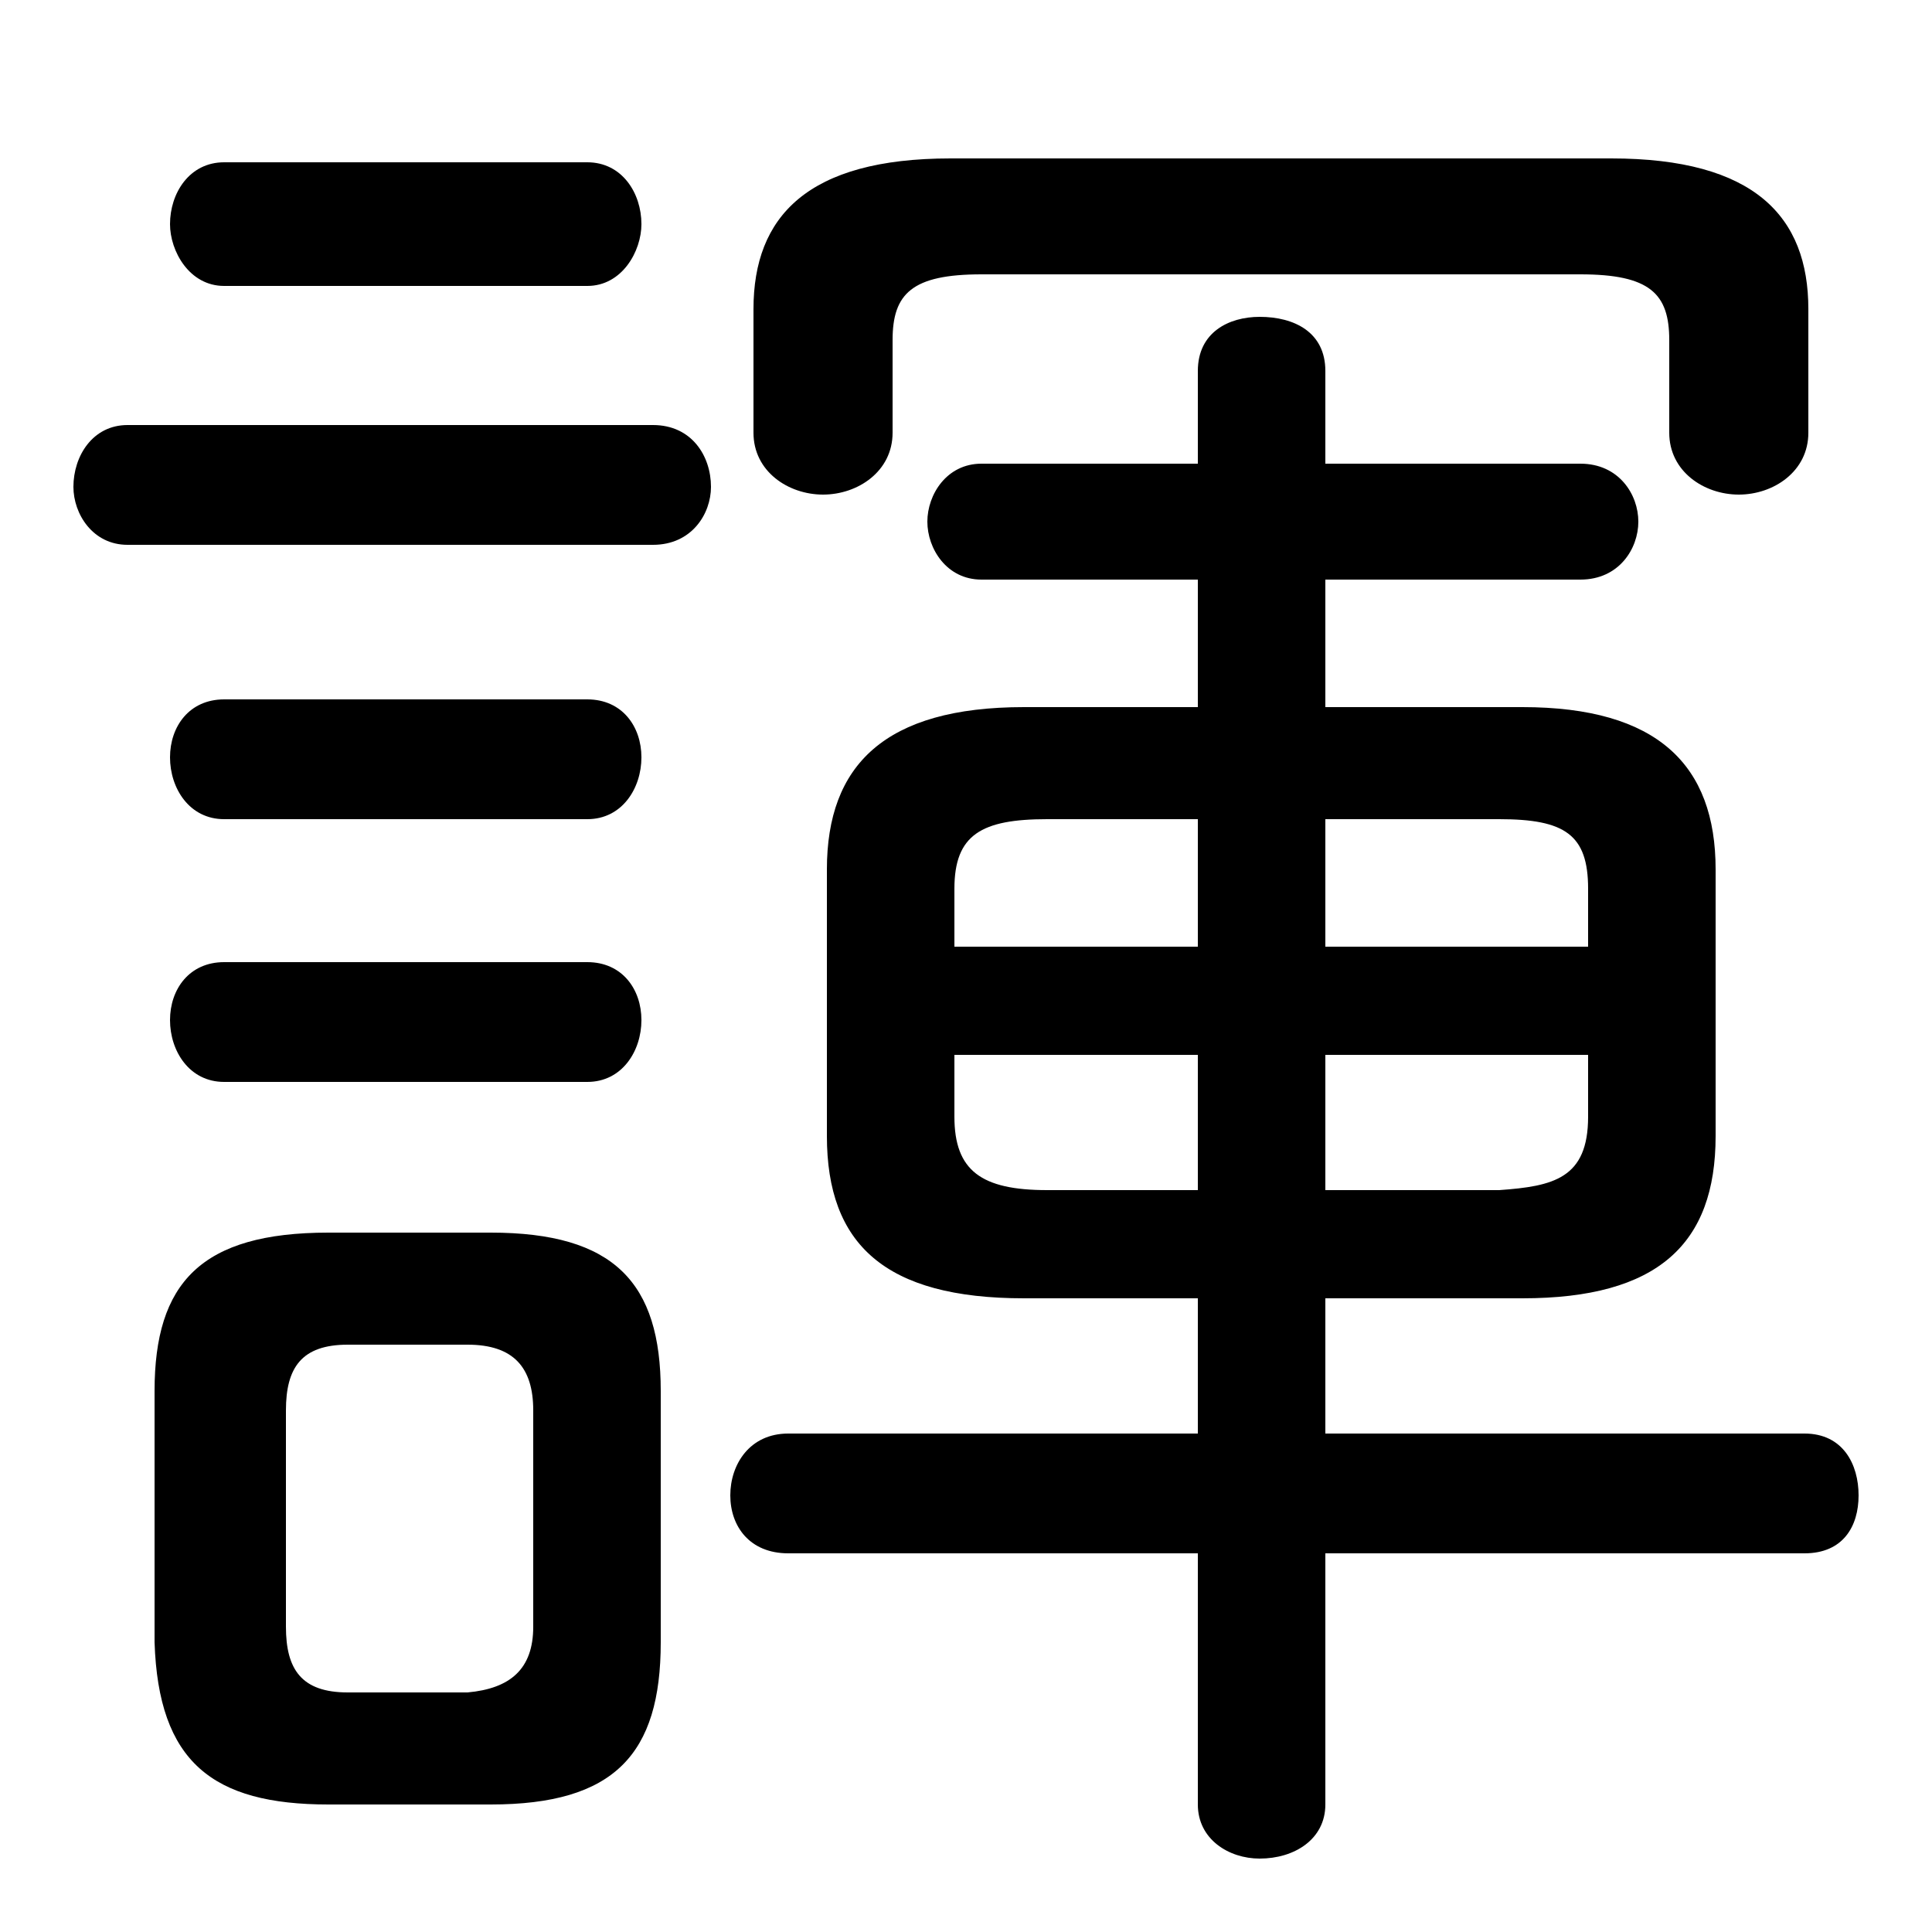 <svg xmlns="http://www.w3.org/2000/svg" viewBox="0 -44.0 50.0 50.0">
    <rect x="0" y="-44.0" width="50.0" height="50.0" fill="#808080" stroke="none"/>
    <g transform="scale(1, -1)">
        <!-- ボディの枠 -->
        <rect x="0" y="-6.0" width="50.0" height="50.0"
            stroke="white" fill="white"/>
        <!-- グリフ座標系の原点 -->
        <circle cx="0" cy="0" r="5" fill="white"/>
        <!-- グリフのアウトライン -->
        <g style="fill:black;stroke:#000000;stroke-width:0;stroke-linecap:round;stroke-linejoin:round;">
        <path d="M 12.7 -2.7 C 15.9 -2.7 17.1 -1.4 17.1 1.5 L 17.1 8.0 C 17.1 10.8 15.9 12.1 12.7 12.1 L 8.5 12.1 C 5.2 12.1 4.0 10.8 4.0 8.0 L 4.0 1.5 C 4.1 -1.6 5.5 -2.7 8.5 -2.7 Z M 9.0 0.2 C 7.8 0.2 7.4 0.8 7.4 1.9 L 7.4 7.5 C 7.4 8.6 7.8 9.2 9.0 9.2 L 12.1 9.2 C 13.3 9.2 13.8 8.6 13.8 7.5 L 13.8 1.9 C 13.8 0.8 13.2 0.3 12.1 0.2 Z M 39.4 10.4 C 42.9 10.4 44.4 11.8 44.4 14.6 L 44.4 21.5 C 44.4 24.2 42.9 25.7 39.4 25.7 L 34.3 25.7 L 34.3 29.0 L 40.9 29.0 C 41.9 29.0 42.4 29.8 42.4 30.5 C 42.4 31.2 41.9 32.0 40.9 32.0 L 34.3 32.0 L 34.3 34.4 C 34.3 35.4 33.5 35.8 32.6 35.8 C 31.8 35.8 31.0 35.4 31.0 34.4 L 31.0 32.0 L 25.4 32.0 C 24.5 32.0 24.0 31.2 24.0 30.5 C 24.0 29.8 24.5 29.0 25.4 29.0 L 31.0 29.0 L 31.0 25.7 L 26.5 25.7 C 22.9 25.7 21.4 24.2 21.4 21.5 L 21.4 14.6 C 21.4 11.8 22.9 10.4 26.5 10.4 L 31.0 10.4 L 31.0 6.9 L 20.4 6.9 C 19.4 6.9 18.9 6.1 18.9 5.3 C 18.9 4.5 19.4 3.8 20.4 3.8 L 31.0 3.8 L 31.0 -2.7 C 31.0 -3.6 31.8 -4.1 32.6 -4.1 C 33.5 -4.1 34.3 -3.6 34.3 -2.7 L 34.3 3.8 L 46.7 3.8 C 47.7 3.8 48.1 4.5 48.1 5.3 C 48.1 6.1 47.7 6.9 46.7 6.9 L 34.3 6.9 L 34.3 10.4 Z M 34.3 13.2 L 34.3 16.7 L 41.1 16.7 L 41.1 15.1 C 41.1 13.5 40.2 13.3 38.8 13.2 Z M 41.1 19.5 L 34.3 19.5 L 34.3 22.8 L 38.8 22.8 C 40.5 22.8 41.1 22.4 41.1 21.0 Z M 31.0 22.8 L 31.0 19.5 L 24.7 19.5 L 24.7 21.0 C 24.7 22.4 25.4 22.8 27.1 22.8 Z M 24.7 16.7 L 31.0 16.7 L 31.0 13.2 L 27.1 13.2 C 25.4 13.2 24.7 13.7 24.7 15.1 Z M 16.9 29.9 C 17.9 29.9 18.4 30.7 18.4 31.4 C 18.4 32.2 17.9 33.0 16.9 33.0 L 3.3 33.0 C 2.4 33.0 1.9 32.2 1.9 31.4 C 1.9 30.7 2.4 29.9 3.3 29.9 Z M 15.2 36.6 C 16.1 36.6 16.6 37.5 16.6 38.2 C 16.6 39.0 16.1 39.8 15.2 39.8 L 5.8 39.8 C 4.9 39.8 4.4 39.0 4.4 38.2 C 4.4 37.5 4.9 36.6 5.8 36.6 Z M 15.2 22.8 C 16.1 22.8 16.6 23.6 16.6 24.4 C 16.6 25.2 16.1 25.9 15.2 25.9 L 5.8 25.9 C 4.9 25.9 4.4 25.2 4.4 24.4 C 4.4 23.6 4.9 22.8 5.8 22.8 Z M 15.2 16.0 C 16.1 16.0 16.6 16.8 16.6 17.6 C 16.6 18.4 16.1 19.1 15.2 19.1 L 5.8 19.1 C 4.9 19.1 4.4 18.4 4.4 17.6 C 4.4 16.8 4.9 16.0 5.8 16.0 Z M 24.6 39.9 C 20.9 39.9 19.5 38.4 19.5 36.0 L 19.5 32.8 C 19.5 31.8 20.4 31.2 21.3 31.2 C 22.2 31.2 23.1 31.8 23.1 32.8 L 23.1 35.2 C 23.1 36.4 23.6 36.9 25.4 36.9 L 40.9 36.9 C 42.7 36.9 43.2 36.4 43.2 35.2 L 43.2 32.8 C 43.2 31.8 44.1 31.2 45.0 31.2 C 45.9 31.2 46.8 31.8 46.8 32.8 L 46.8 36.0 C 46.8 38.4 45.4 39.9 41.7 39.9 Z"/>
    </g>
    </g>
</svg>
